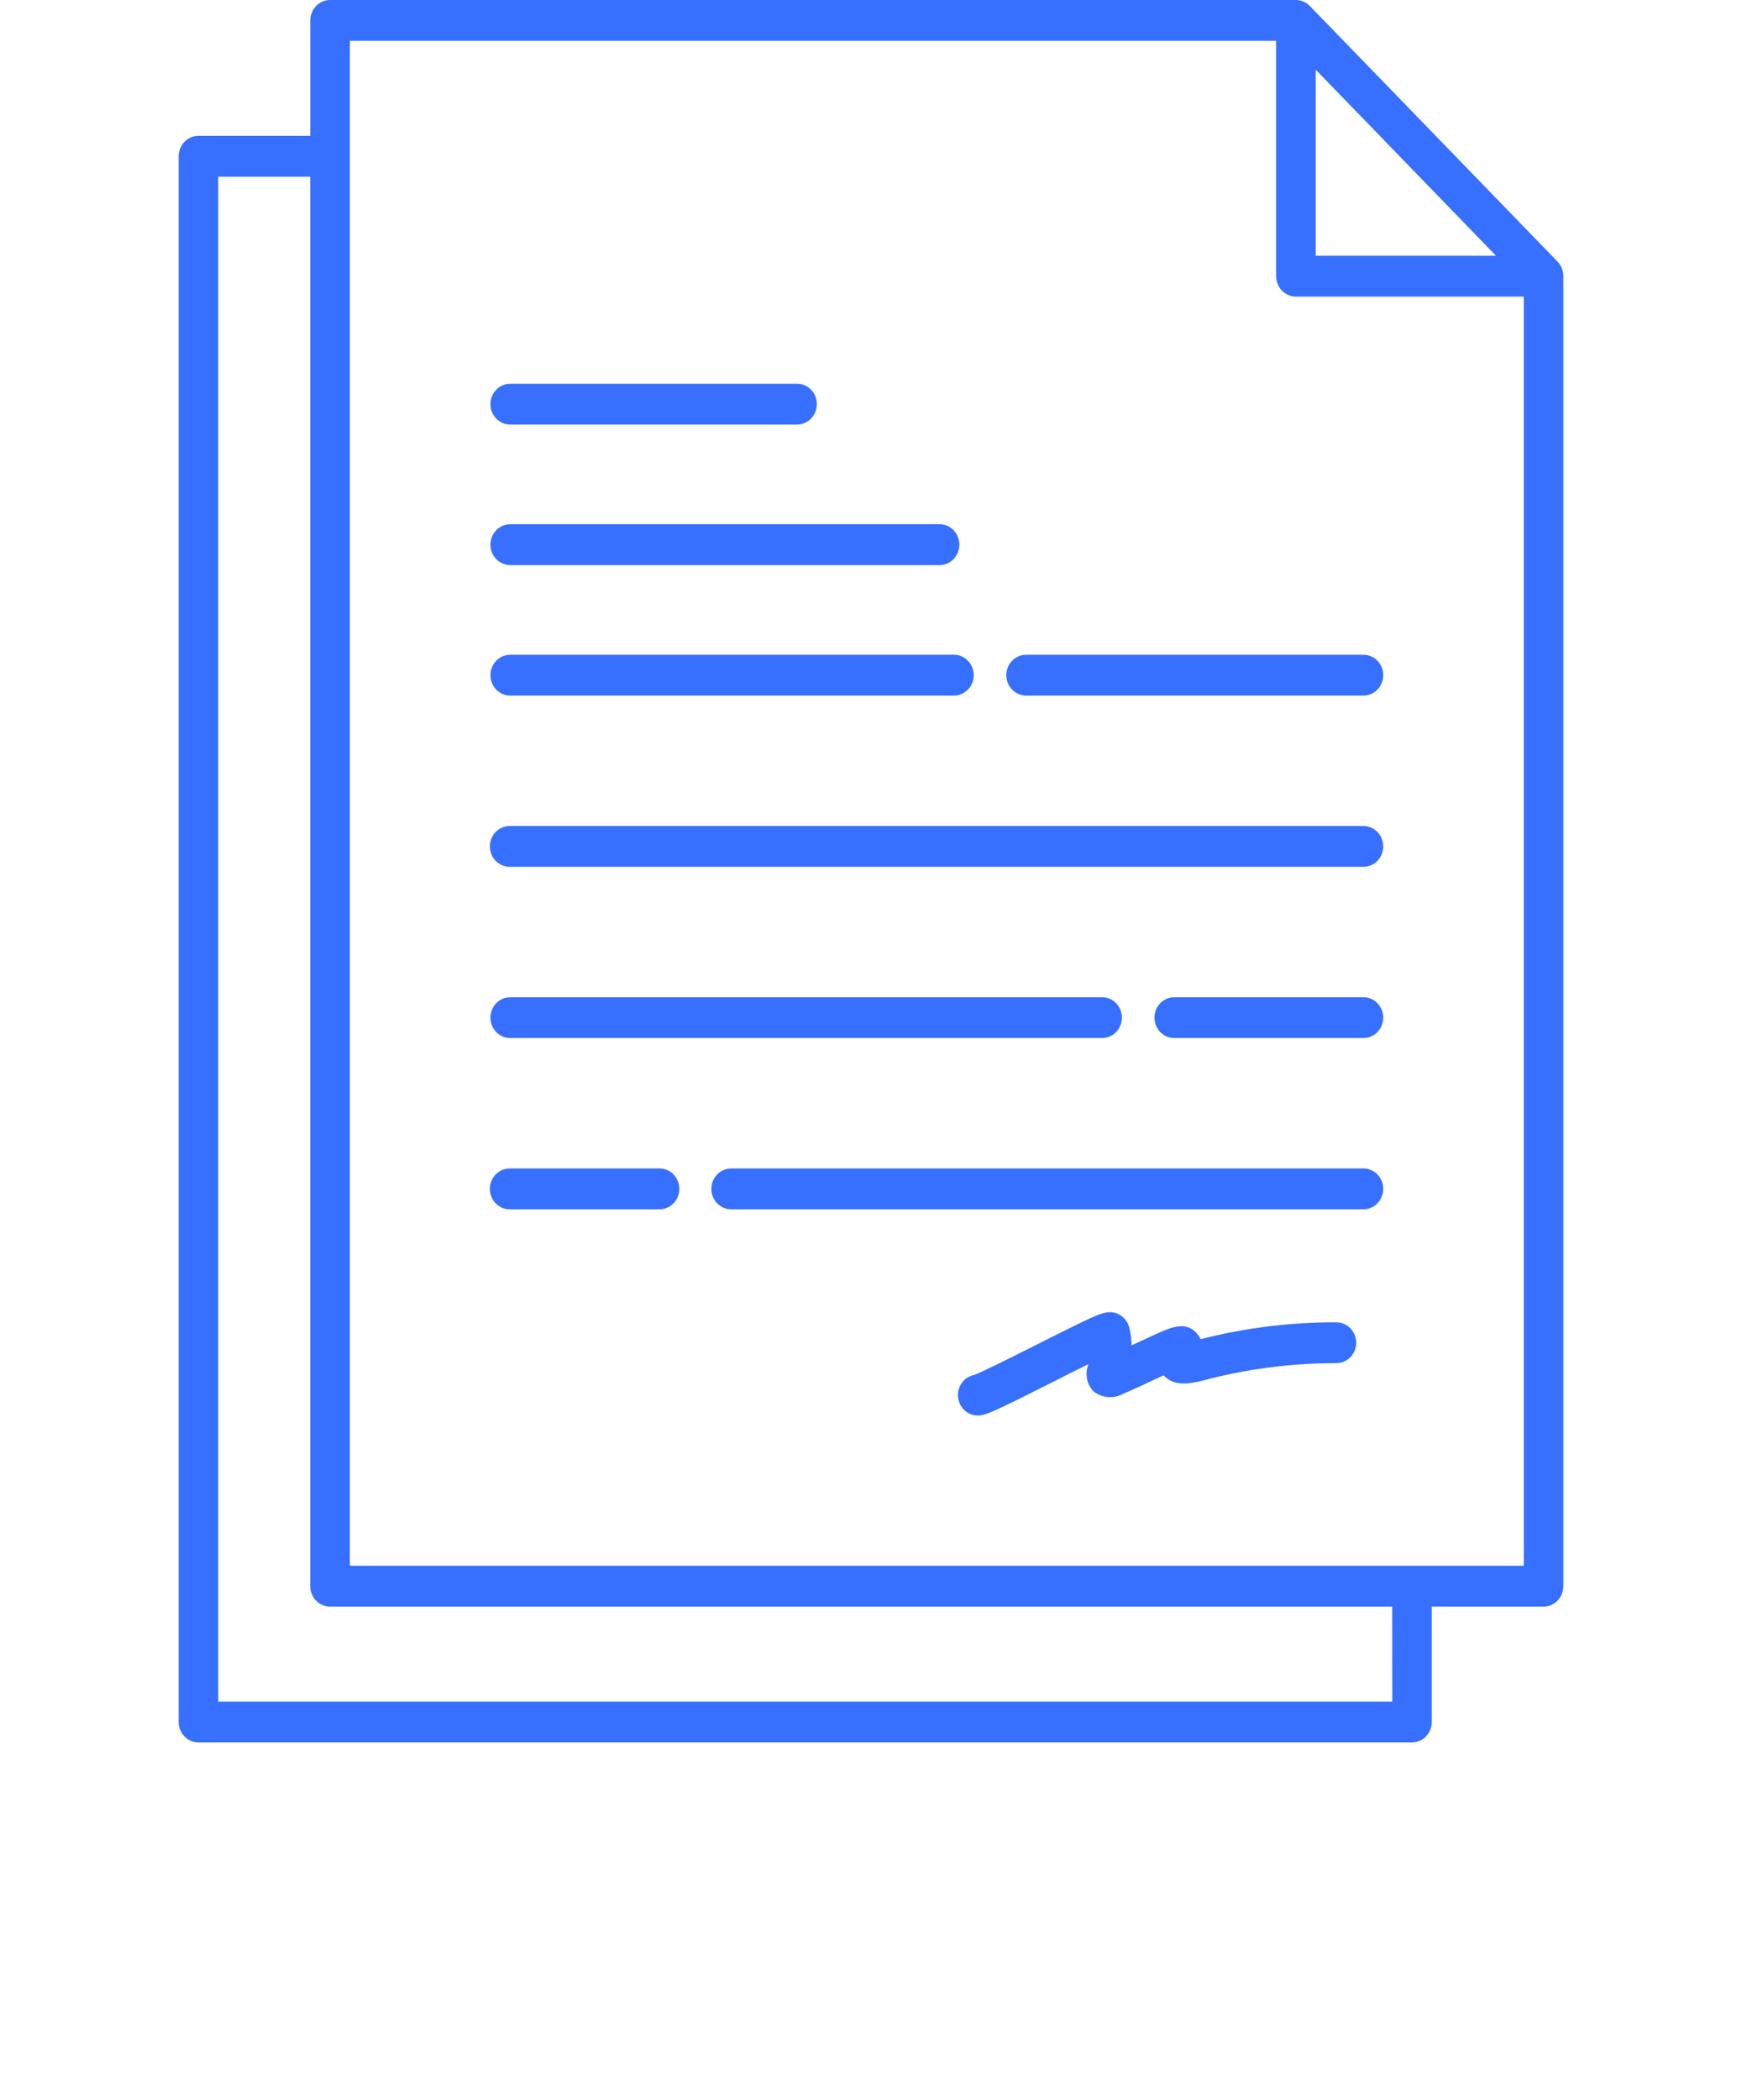 <svg xmlns="http://www.w3.org/2000/svg" width="39" height="47" viewBox="0 0 39 47" fill="none">
<g filter="url(#filter0_d_336_488)">
<path d="M34.872 5.857L29.325 0.134C29.242 0.048 29.129 8.14085e-05 29.012 0H7.39C7.273 0 7.16 0.048 7.077 0.134C6.994 0.22 6.947 0.336 6.947 0.457V3.041H4.444C4.386 3.041 4.328 3.052 4.274 3.075C4.221 3.098 4.172 3.132 4.13 3.174C4.089 3.216 4.056 3.267 4.034 3.322C4.012 3.378 4 3.437 4 3.497V38.543C4 38.664 4.047 38.78 4.13 38.866C4.213 38.952 4.325 39 4.443 39H31.611C31.728 39 31.841 38.952 31.924 38.866C32.007 38.78 32.054 38.664 32.054 38.543V35.96H34.557C34.675 35.96 34.787 35.911 34.87 35.826C34.953 35.74 35 35.624 35 35.503V6.18C35 6.059 34.954 5.943 34.872 5.857ZM29.457 1.56L33.491 5.723H29.457V1.56ZM31.171 38.086H4.886V3.955H6.946V35.503C6.946 35.624 6.993 35.74 7.076 35.826C7.159 35.911 7.272 35.96 7.389 35.96H31.169L31.171 38.086ZM7.832 35.045V0.914H28.569V6.18C28.569 6.302 28.616 6.418 28.699 6.504C28.782 6.589 28.895 6.638 29.012 6.638H34.115V35.045H7.832ZM10.98 9.045C10.98 8.924 11.027 8.808 11.11 8.723C11.193 8.637 11.306 8.589 11.423 8.589H17.831C17.89 8.587 17.95 8.597 18.005 8.62C18.06 8.642 18.11 8.675 18.153 8.718C18.196 8.76 18.229 8.811 18.253 8.868C18.276 8.924 18.288 8.985 18.288 9.046C18.288 9.107 18.276 9.167 18.253 9.224C18.229 9.28 18.196 9.331 18.153 9.374C18.11 9.416 18.06 9.45 18.005 9.472C17.95 9.494 17.89 9.504 17.831 9.503H11.423C11.306 9.503 11.193 9.454 11.11 9.369C11.027 9.283 10.98 9.167 10.98 9.045ZM10.98 12.191C10.98 12.069 11.027 11.953 11.11 11.867C11.193 11.782 11.306 11.733 11.423 11.733H21.035C21.153 11.733 21.265 11.782 21.348 11.867C21.431 11.953 21.478 12.069 21.478 12.191C21.478 12.312 21.431 12.428 21.348 12.514C21.265 12.6 21.153 12.648 21.035 12.648H11.423C11.365 12.648 11.307 12.636 11.253 12.613C11.199 12.59 11.15 12.556 11.109 12.513C11.068 12.471 11.036 12.42 11.013 12.365C10.991 12.309 10.98 12.249 10.98 12.189V12.191ZM15.209 26.61C15.209 26.731 15.162 26.848 15.079 26.933C14.996 27.019 14.883 27.067 14.766 27.067H11.423C11.364 27.069 11.305 27.058 11.249 27.036C11.194 27.014 11.144 26.981 11.101 26.938C11.059 26.895 11.025 26.844 11.002 26.788C10.979 26.732 10.967 26.671 10.967 26.61C10.967 26.549 10.979 26.488 11.002 26.432C11.025 26.375 11.059 26.325 11.101 26.282C11.144 26.239 11.194 26.206 11.249 26.184C11.305 26.162 11.364 26.151 11.423 26.153H14.766C14.883 26.153 14.996 26.201 15.079 26.287C15.162 26.373 15.209 26.489 15.209 26.61ZM30.968 26.61C30.967 26.731 30.921 26.848 30.838 26.933C30.755 27.019 30.642 27.067 30.524 27.067H16.382C16.323 27.069 16.264 27.058 16.209 27.036C16.154 27.014 16.103 26.981 16.061 26.938C16.018 26.895 15.984 26.844 15.961 26.788C15.938 26.732 15.926 26.671 15.926 26.61C15.926 26.549 15.938 26.488 15.961 26.432C15.984 26.375 16.018 26.325 16.061 26.282C16.103 26.239 16.154 26.206 16.209 26.184C16.264 26.162 16.323 26.151 16.382 26.153H30.524C30.642 26.153 30.755 26.201 30.838 26.287C30.921 26.373 30.968 26.489 30.968 26.61ZM30.968 22.777C30.968 22.898 30.921 23.015 30.838 23.101C30.755 23.186 30.642 23.234 30.524 23.234H26.289C26.172 23.234 26.059 23.186 25.976 23.101C25.893 23.015 25.846 22.898 25.846 22.777C25.846 22.656 25.893 22.54 25.976 22.454C26.059 22.368 26.172 22.32 26.289 22.32H30.524C30.642 22.32 30.755 22.368 30.838 22.454C30.921 22.54 30.968 22.656 30.968 22.777ZM10.98 22.777C10.98 22.717 10.992 22.658 11.014 22.602C11.036 22.547 11.069 22.497 11.11 22.454C11.151 22.412 11.2 22.378 11.254 22.355C11.307 22.332 11.365 22.32 11.423 22.32H24.674C24.792 22.32 24.904 22.368 24.988 22.454C25.07 22.54 25.117 22.656 25.117 22.777C25.117 22.898 25.07 23.015 24.988 23.101C24.904 23.186 24.792 23.234 24.674 23.234H11.423C11.306 23.234 11.193 23.186 11.11 23.101C11.027 23.015 10.98 22.898 10.98 22.777ZM30.968 18.944C30.968 19.004 30.956 19.064 30.934 19.119C30.912 19.175 30.879 19.225 30.838 19.268C30.797 19.31 30.748 19.344 30.694 19.367C30.64 19.39 30.583 19.401 30.524 19.401H11.425C11.365 19.403 11.306 19.393 11.251 19.371C11.196 19.349 11.145 19.315 11.103 19.273C11.06 19.23 11.026 19.179 11.003 19.123C10.98 19.066 10.968 19.006 10.968 18.945C10.968 18.883 10.98 18.823 11.003 18.766C11.026 18.71 11.06 18.659 11.103 18.616C11.145 18.574 11.196 18.541 11.251 18.518C11.306 18.496 11.365 18.486 11.425 18.488H30.524C30.642 18.488 30.755 18.536 30.838 18.621C30.921 18.707 30.967 18.823 30.968 18.944ZM30.968 15.112C30.968 15.233 30.921 15.349 30.838 15.435C30.755 15.521 30.642 15.569 30.524 15.569H22.972C22.854 15.569 22.742 15.521 22.659 15.435C22.576 15.349 22.529 15.233 22.529 15.112C22.529 14.991 22.576 14.874 22.659 14.789C22.742 14.703 22.854 14.655 22.972 14.655H30.524C30.642 14.655 30.755 14.703 30.838 14.789C30.921 14.874 30.968 14.991 30.968 15.112ZM10.98 15.112C10.98 15.052 10.992 14.992 11.014 14.937C11.036 14.882 11.069 14.831 11.11 14.789C11.151 14.746 11.2 14.713 11.254 14.69C11.307 14.667 11.365 14.655 11.423 14.655H21.357C21.474 14.655 21.587 14.703 21.67 14.789C21.753 14.874 21.8 14.991 21.8 15.112C21.8 15.233 21.753 15.349 21.67 15.435C21.587 15.521 21.474 15.569 21.357 15.569H11.423C11.306 15.569 11.193 15.521 11.11 15.435C11.027 15.349 10.98 15.233 10.98 15.112ZM30.362 30.055C30.361 30.176 30.315 30.292 30.232 30.377C30.149 30.463 30.036 30.511 29.919 30.511C29.901 30.511 29.882 30.511 29.863 30.511C28.866 30.514 27.874 30.646 26.909 30.905C26.689 30.958 26.289 31.054 26.052 30.782L25.812 30.894C25.506 31.037 25.305 31.131 25.162 31.188C25.057 31.248 24.938 31.277 24.819 31.27C24.7 31.263 24.585 31.221 24.488 31.148C24.41 31.07 24.357 30.969 24.336 30.859C24.315 30.748 24.327 30.634 24.37 30.531C24.106 30.661 23.796 30.817 23.534 30.951C22.294 31.575 22.083 31.671 21.92 31.682H21.89C21.78 31.682 21.673 31.64 21.591 31.563C21.51 31.486 21.459 31.381 21.448 31.267C21.438 31.153 21.47 31.04 21.536 30.949C21.603 30.858 21.701 30.796 21.809 30.775C21.972 30.719 22.647 30.378 23.145 30.128C23.505 29.947 23.876 29.759 24.161 29.622C24.625 29.399 24.818 29.307 25.041 29.414C25.101 29.444 25.154 29.487 25.197 29.54C25.239 29.594 25.269 29.656 25.285 29.723C25.316 29.85 25.332 29.981 25.333 30.113L25.441 30.062L25.807 29.894C26.202 29.711 26.544 29.553 26.798 29.848C26.831 29.886 26.858 29.928 26.879 29.974C27.873 29.72 28.893 29.593 29.917 29.597C29.975 29.597 30.033 29.608 30.087 29.631C30.141 29.654 30.191 29.688 30.232 29.73C30.273 29.773 30.306 29.824 30.328 29.879C30.351 29.935 30.362 29.995 30.362 30.055Z" fill="#376FFF"/>
</g>
 
</svg>